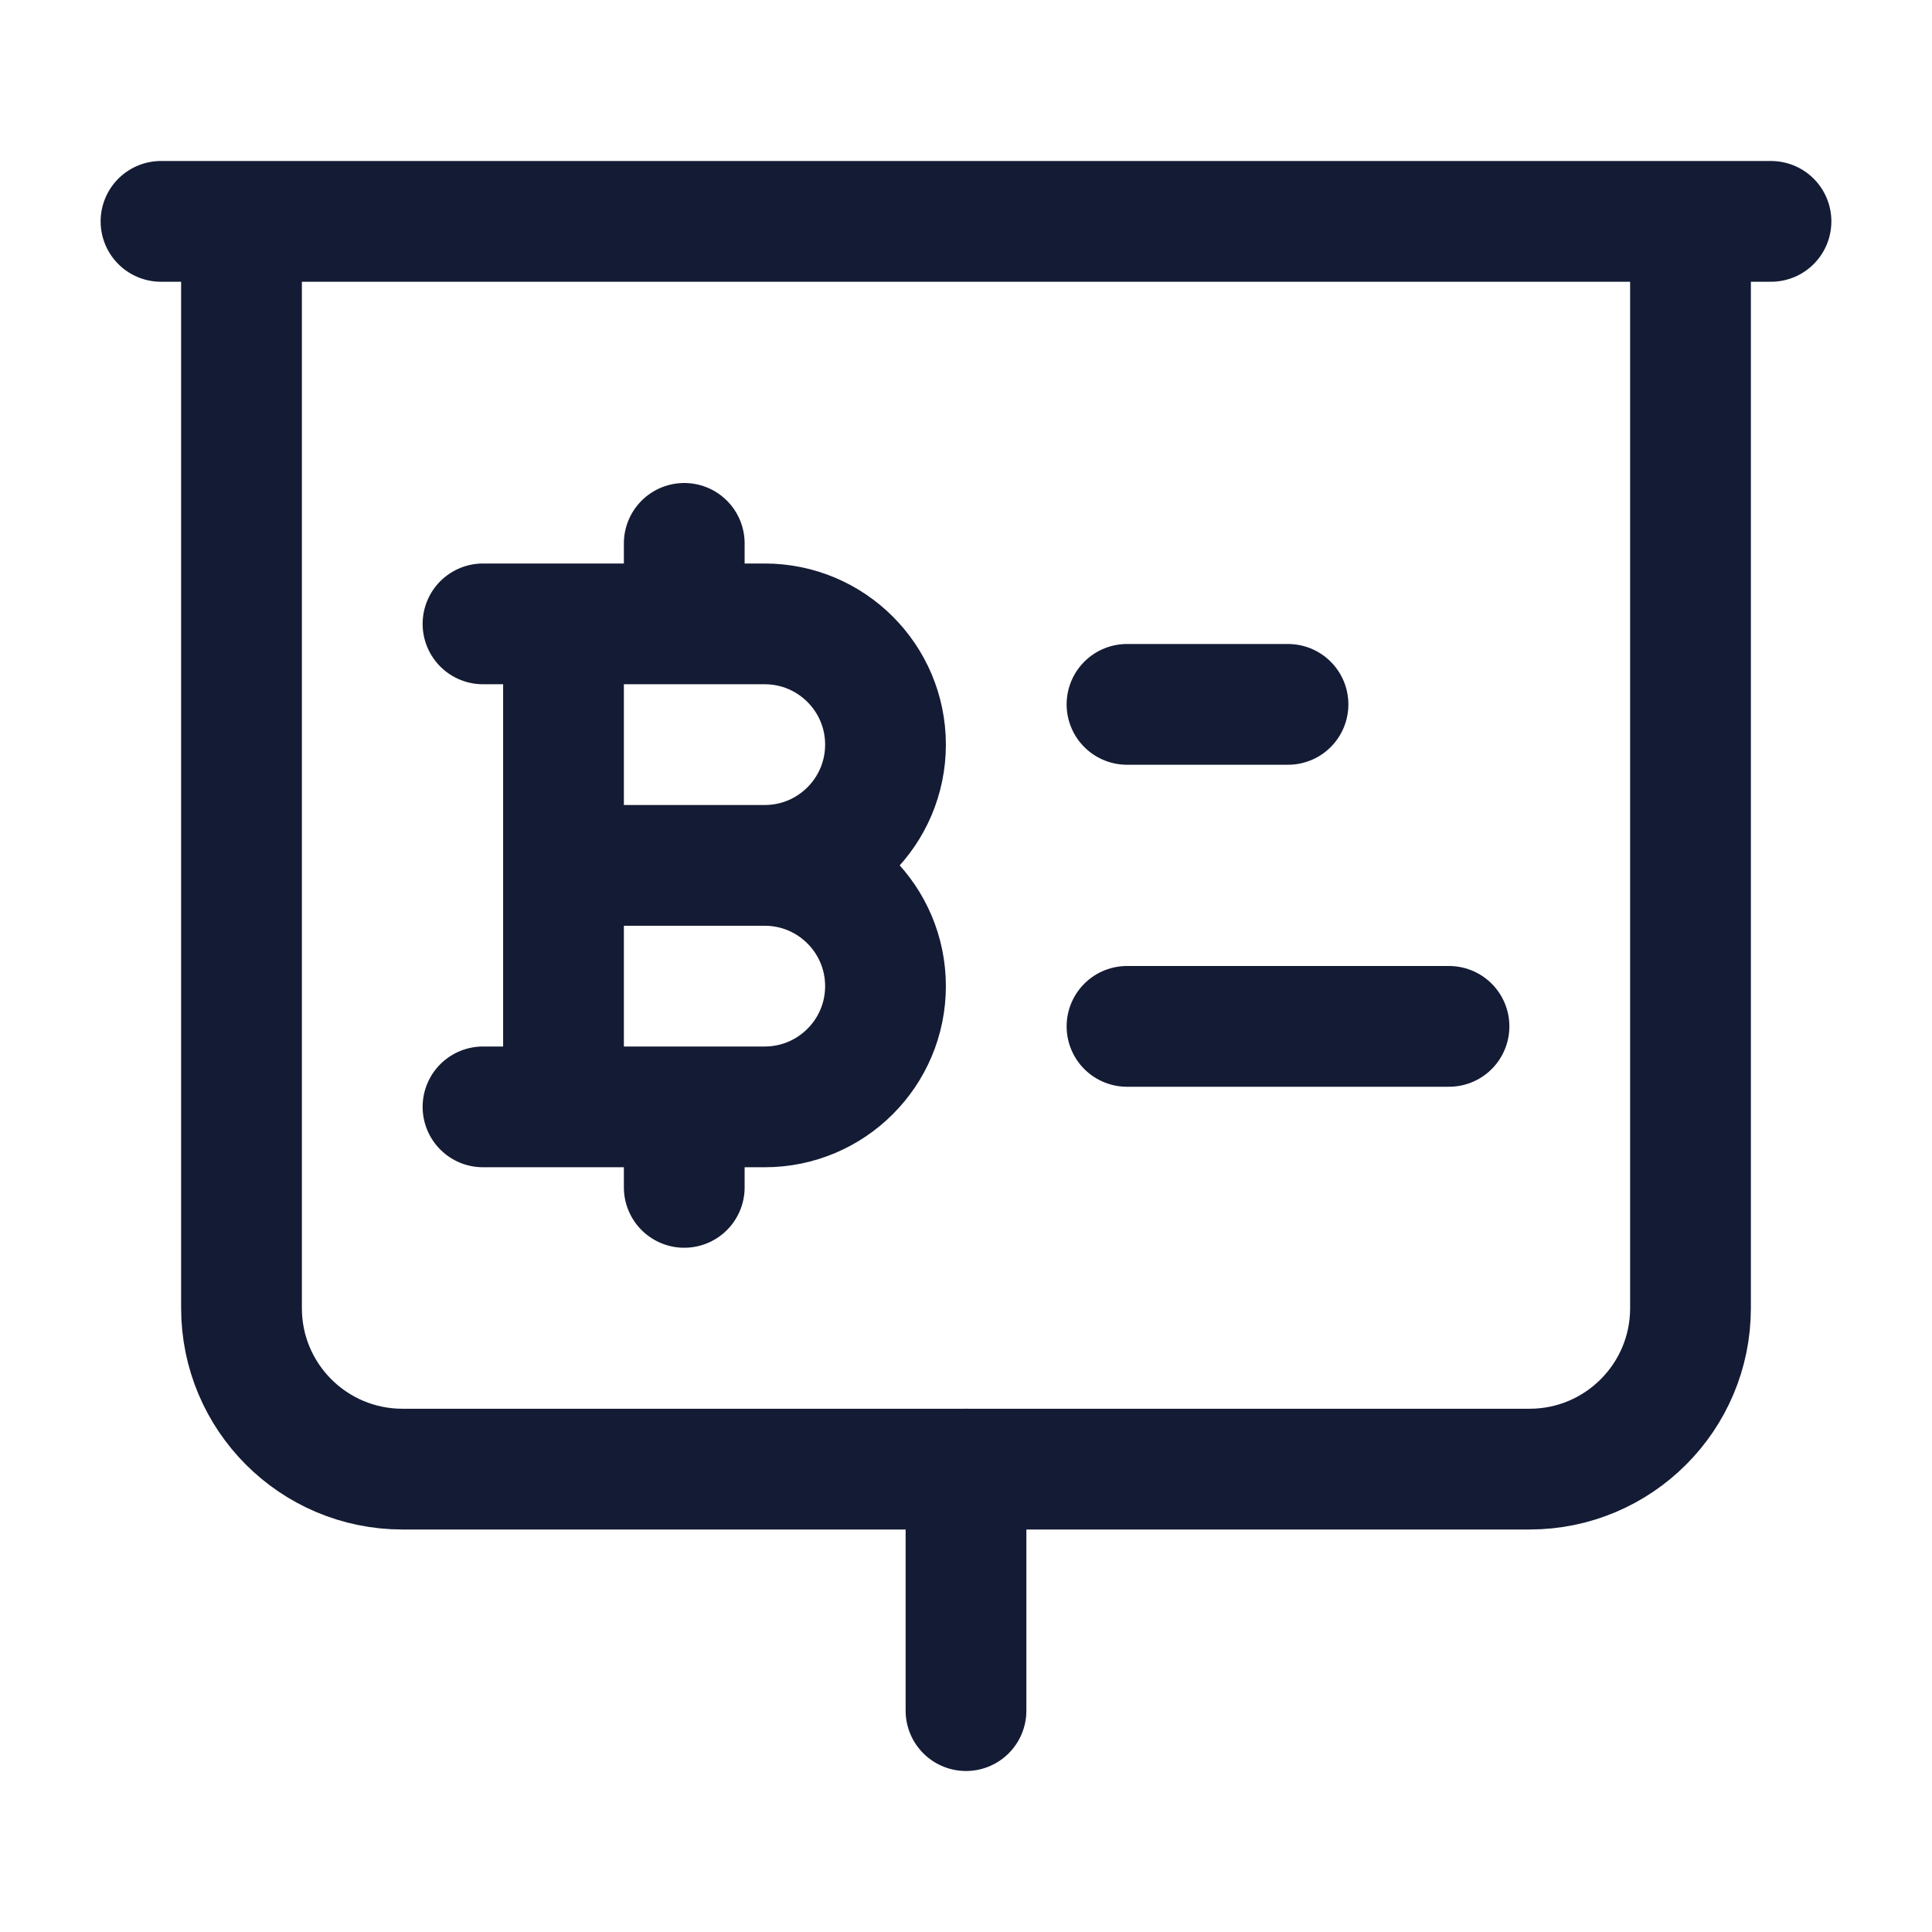 <svg width="24" height="24" viewBox="0 0 24 24" fill="none" xmlns="http://www.w3.org/2000/svg">
<path d="M12 18.25L12 21.25" stroke="#141B34" stroke-width="1.5" stroke-linecap="round" stroke-linejoin="round"/>
<path d="M2 2.75L22 2.75" stroke="#141B34" stroke-width="1.5" stroke-linecap="round" stroke-linejoin="round"/>
<path d="M3 3.25V16.25C3 17.355 3.895 18.25 5 18.25H19C20.105 18.25 21 17.355 21 16.25V3.25" stroke="#141B34" stroke-width="1.5" stroke-linecap="round" stroke-linejoin="round"/>
<path d="M14 8.75H16M14 12.75H18" stroke="#141B34" stroke-width="1.5" stroke-linecap="round" stroke-linejoin="round"/>
<path d="M6 7.75H7M9.5 10.75H7M9.5 10.75C10.328 10.75 11 10.078 11 9.25C11 8.422 10.328 7.75 9.5 7.75H8.5M9.5 10.75C10.328 10.75 11 11.422 11 12.25C11 13.078 10.328 13.75 9.5 13.75H8.5M7 10.75V7.75M7 10.75V13.75M6 13.75H7M7 7.75H8.5M7 13.75H8.5M8.5 7.75V6.75M8.5 13.75V14.75" stroke="#141B34" stroke-width="1.5" stroke-linecap="round" stroke-linejoin="round"/>
</svg>

